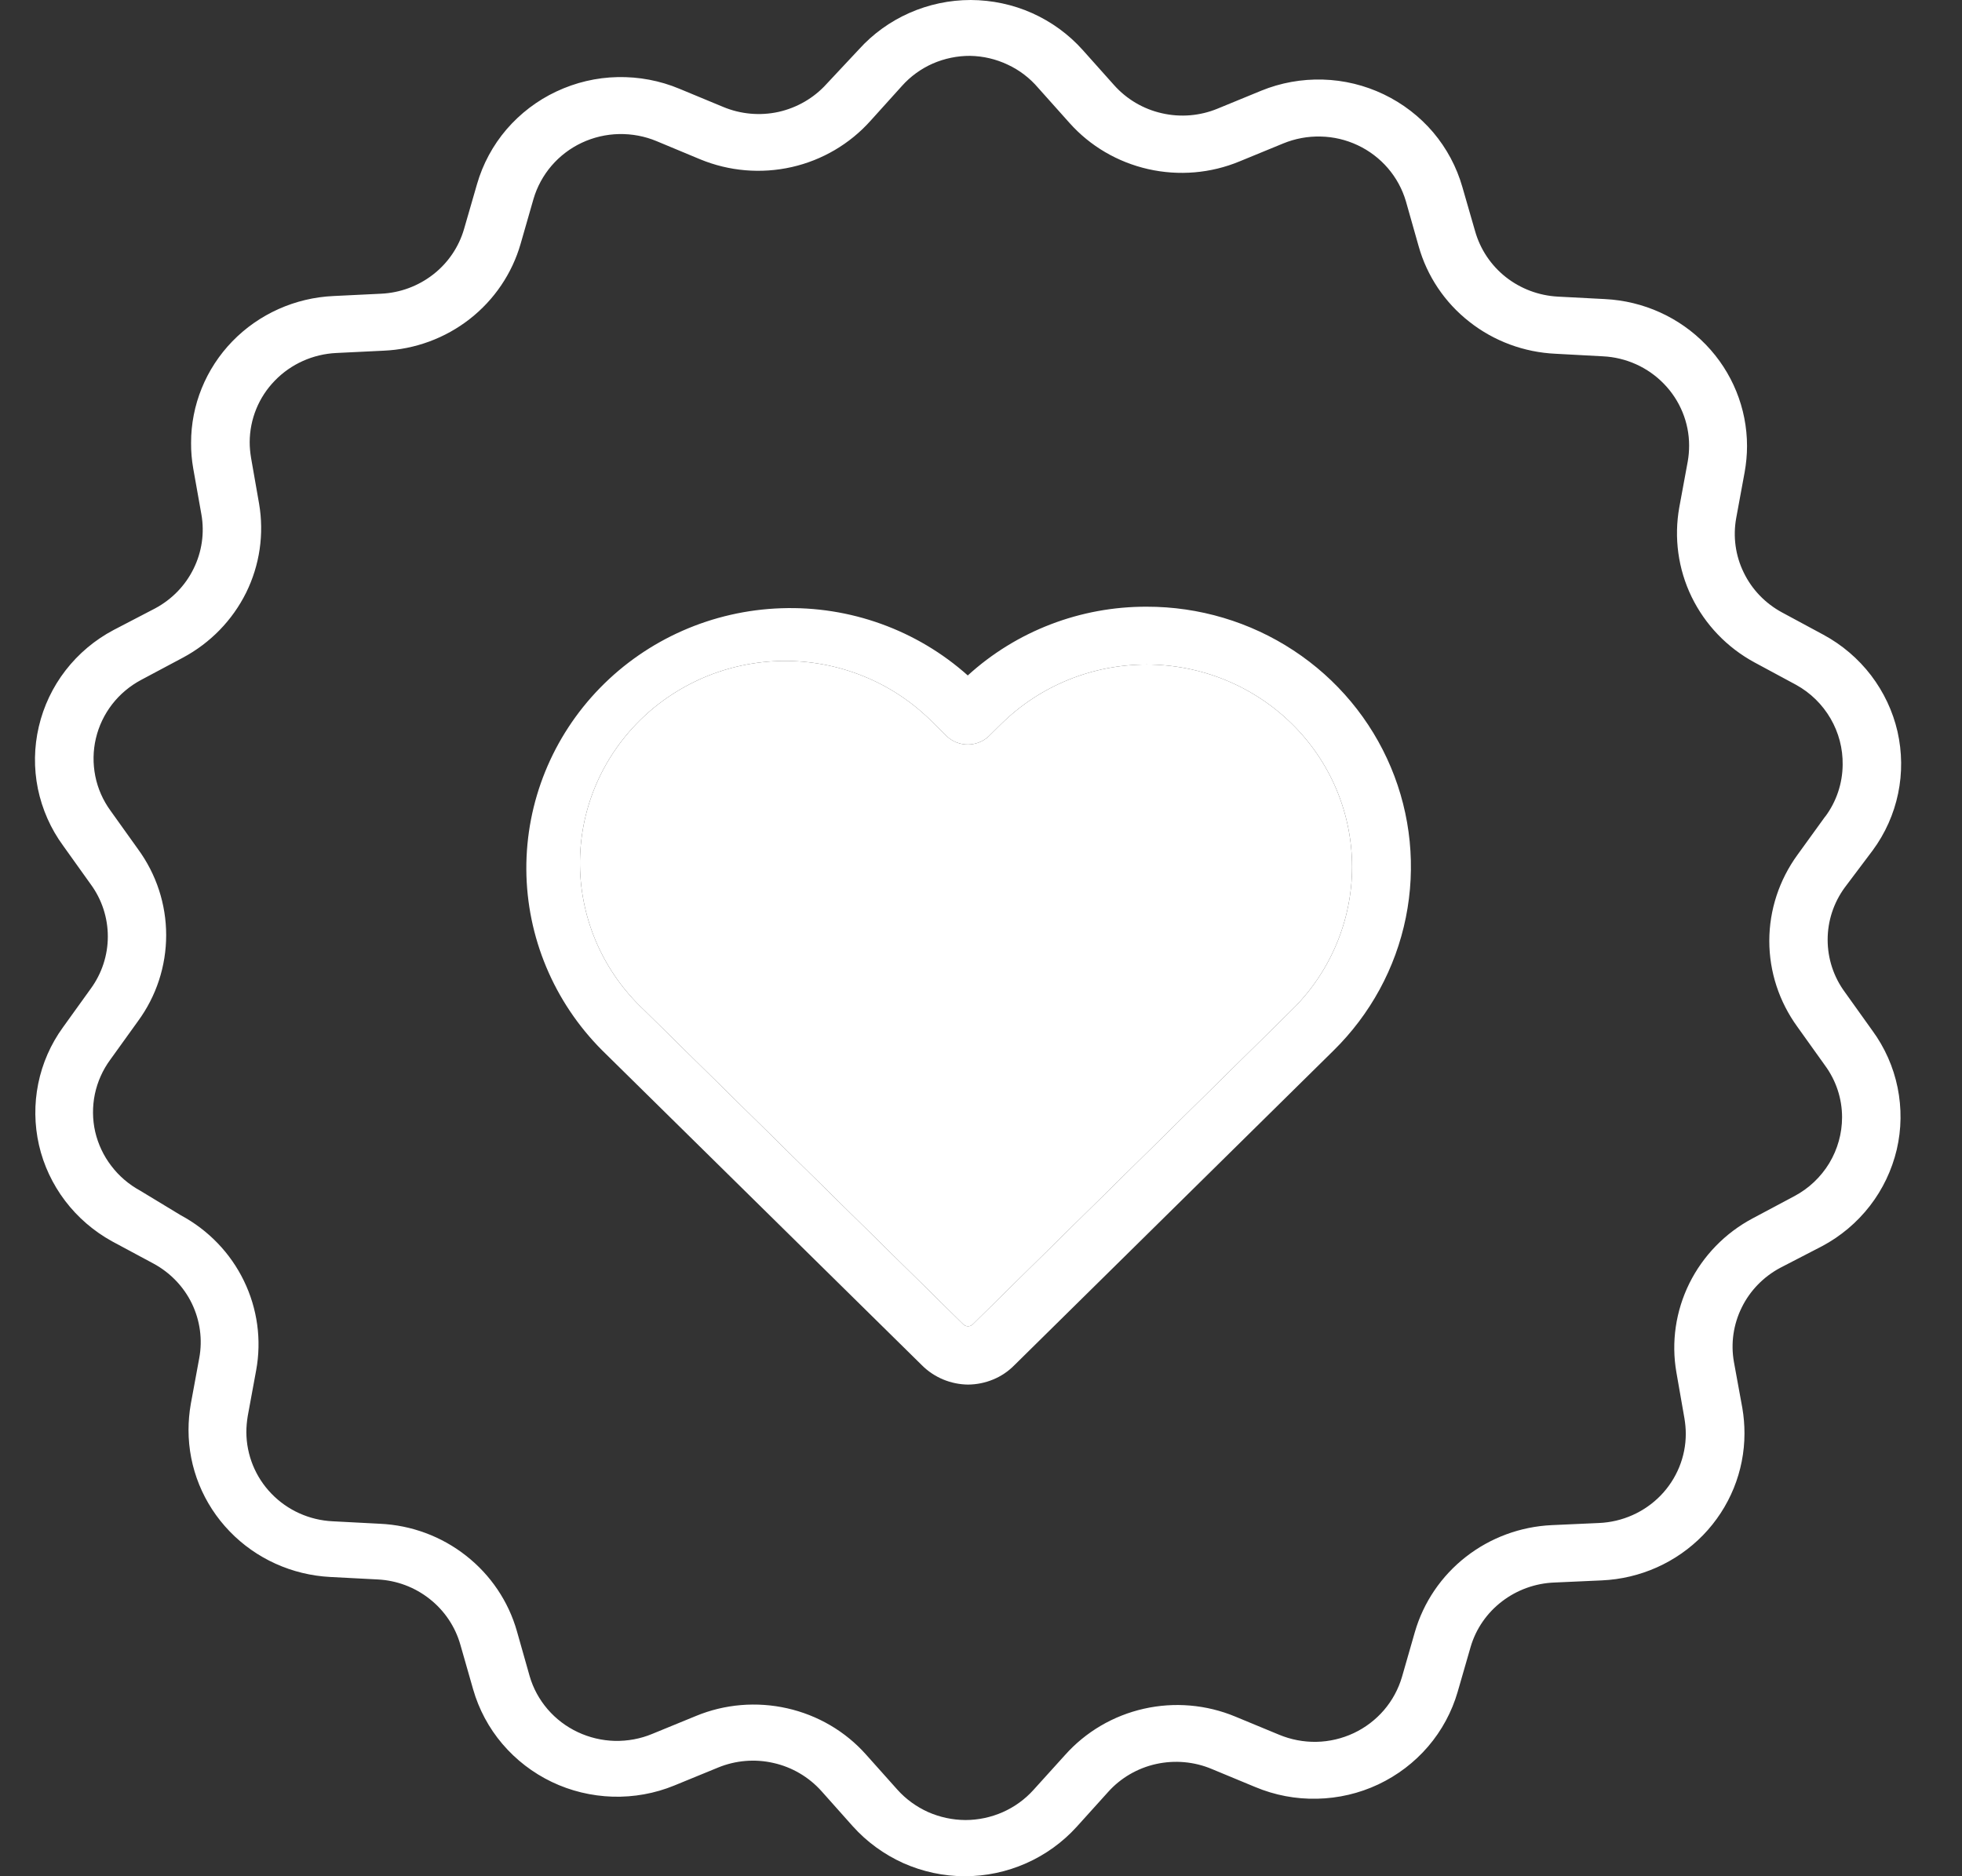 <svg width="23" height="22" viewBox="0 0 23 22" version="1.1" xmlns="http://www.w3.org/2000/svg" xmlns:xlink="http://www.w3.org/1999/xlink" xmlns:figma="http://www.figma.com/figma/ns">
<rect x="0" y="0" width="23" height="22" fill="#333333" stroke="none"/>
<title>noun_627745_cc</title>
<desc>Created using Figma</desc>
<g id="Canvas" transform="translate(-3060 126)" figma:type="canvas">
<g id="noun_627745_cc" style="mix-blend-mode:normal;" figma:type="frame">
<g id="Vector" style="mix-blend-mode:normal;" figma:type="vector">
<use xlink:href="#path0_fill" transform="translate(3060.41 -126)" fill="#FFFFFF" style="mix-blend-mode:normal;"/>
<use xlink:href="#path1_fill" transform="translate(3060.41 -126)" fill="#FFFFFF" style="mix-blend-mode:normal;"/>
</g>
</g>
</g>
<defs>
<path id="path0_fill" d="M 13.035 7.114C 12.257 7.111 11.506 7.399 10.935 7.92C 10.338 7.387 9.554 7.104 8.749 7.132C 7.944 7.159 7.182 7.494 6.624 8.066C 6.066 8.638 5.756 9.402 5.76 10.195C 5.765 10.988 6.083 11.748 6.647 12.314L 10.398 16.009C 10.541 16.152 10.736 16.233 10.939 16.235C 11.04 16.234 11.14 16.214 11.233 16.175C 11.326 16.137 11.41 16.08 11.48 16.009L 15.22 12.321C 15.654 11.895 15.95 11.352 16.07 10.76C 16.19 10.168 16.129 9.554 15.895 8.997C 15.661 8.439 15.264 7.962 14.754 7.627C 14.245 7.292 13.645 7.113 13.033 7.114L 13.035 7.114ZM 14.734 11.842L 10.992 15.53C 10.977 15.544 10.958 15.551 10.938 15.551C 10.918 15.551 10.899 15.544 10.884 15.53L 7.135 11.838C 6.903 11.62 6.717 11.358 6.589 11.068C 6.461 10.778 6.393 10.466 6.389 10.15C 6.385 9.834 6.445 9.52 6.566 9.227C 6.687 8.935 6.866 8.669 7.093 8.445C 7.32 8.221 7.59 8.045 7.887 7.925C 8.184 7.806 8.503 7.746 8.824 7.75C 9.145 7.754 9.462 7.821 9.756 7.947C 10.051 8.073 10.316 8.256 10.538 8.484L 10.692 8.636C 10.758 8.696 10.844 8.73 10.935 8.73C 11.025 8.73 11.112 8.696 11.178 8.636L 11.329 8.487C 11.781 8.042 12.393 7.792 13.032 7.792C 13.349 7.792 13.662 7.854 13.954 7.973C 14.246 8.093 14.511 8.267 14.735 8.488C 14.959 8.708 15.136 8.97 15.257 9.257C 15.378 9.545 15.44 9.854 15.44 10.165C 15.44 10.477 15.377 10.785 15.256 11.073C 15.135 11.361 14.958 11.622 14.734 11.842ZM 21.544 9.97C 21.69 9.772 21.791 9.545 21.841 9.305C 21.891 9.065 21.888 8.817 21.834 8.578C 21.779 8.339 21.673 8.115 21.524 7.919C 21.374 7.723 21.184 7.561 20.966 7.443L 20.48 7.181C 20.284 7.075 20.127 6.912 20.031 6.713C 19.934 6.515 19.904 6.291 19.943 6.075L 20.042 5.537C 20.06 5.436 20.07 5.333 20.07 5.23C 20.07 4.788 19.897 4.362 19.588 4.042C 19.278 3.721 18.856 3.53 18.407 3.507L 17.852 3.478C 17.629 3.466 17.416 3.386 17.241 3.248C 17.067 3.11 16.942 2.922 16.882 2.71L 16.733 2.193C 16.666 1.958 16.549 1.739 16.391 1.552C 16.232 1.365 16.034 1.213 15.811 1.106C 15.588 0.999 15.345 0.94 15.097 0.933C 14.85 0.926 14.603 0.97 14.374 1.064L 13.863 1.274C 13.657 1.359 13.429 1.378 13.211 1.328C 12.993 1.279 12.797 1.163 12.65 0.998L 12.283 0.587C 12.119 0.403 11.917 0.256 11.69 0.154C 11.464 0.053 11.218 0.001 10.969 -8.0179e-09C 10.721 -6.42299e-06 10.476 0.052 10.25 0.152C 10.024 0.252 9.822 0.398 9.658 0.58L 9.279 0.985C 9.131 1.149 8.934 1.263 8.717 1.312C 8.499 1.36 8.271 1.339 8.066 1.253L 7.555 1.041C 7.326 0.945 7.079 0.899 6.83 0.904C 6.581 0.909 6.337 0.967 6.112 1.073C 5.888 1.178 5.689 1.33 5.528 1.517C 5.368 1.704 5.25 1.923 5.182 2.159L 5.03 2.685C 4.969 2.896 4.842 3.083 4.667 3.219C 4.492 3.355 4.279 3.434 4.056 3.444L 3.501 3.471C 3.051 3.491 2.626 3.681 2.314 4.002C 2.003 4.323 1.829 4.75 1.83 5.194C 1.829 5.294 1.838 5.394 1.855 5.492L 1.951 6.032C 1.989 6.248 1.957 6.471 1.859 6.669C 1.762 6.867 1.604 7.029 1.408 7.134L 0.922 7.387C 0.702 7.503 0.51 7.665 0.359 7.86C 0.208 8.055 0.101 8.28 0.045 8.52C -0.011 8.759 -0.015 9.007 0.034 9.248C 0.084 9.489 0.184 9.717 0.33 9.916L 0.653 10.368C 0.784 10.546 0.854 10.761 0.854 10.981C 0.854 11.201 0.784 11.415 0.653 11.594L 0.328 12.046C 0.185 12.243 0.086 12.469 0.038 12.707C -0.01 12.944 -0.007 13.19 0.047 13.427C 0.101 13.663 0.206 13.886 0.353 14.08C 0.501 14.275 0.688 14.436 0.903 14.555L 1.389 14.816C 1.585 14.922 1.743 15.086 1.839 15.284C 1.935 15.483 1.966 15.706 1.926 15.923L 1.827 16.46C 1.809 16.562 1.8 16.665 1.8 16.768C 1.8 17.21 1.972 17.635 2.282 17.956C 2.591 18.277 3.014 18.468 3.462 18.491L 4.017 18.52C 4.24 18.531 4.453 18.611 4.627 18.749C 4.801 18.886 4.927 19.074 4.987 19.286L 5.136 19.807C 5.203 20.042 5.32 20.261 5.479 20.448C 5.638 20.635 5.835 20.787 6.058 20.894C 6.281 21.001 6.524 21.059 6.772 21.067C 7.02 21.074 7.266 21.03 7.495 20.936L 8.007 20.726C 8.213 20.641 8.441 20.622 8.658 20.672C 8.876 20.721 9.072 20.837 9.22 21.002L 9.586 21.413C 9.751 21.597 9.953 21.744 10.179 21.846C 10.406 21.947 10.652 22 10.9 22C 11.148 22 11.393 21.948 11.619 21.848C 11.845 21.748 12.047 21.602 12.212 21.42L 12.581 21.011C 12.729 20.846 12.926 20.732 13.143 20.684C 13.361 20.636 13.589 20.656 13.794 20.742L 14.305 20.954C 14.534 21.05 14.781 21.097 15.03 21.091C 15.279 21.086 15.523 21.029 15.748 20.923C 15.972 20.817 16.171 20.666 16.332 20.478C 16.492 20.291 16.61 20.072 16.678 19.837L 16.83 19.31C 16.892 19.099 17.021 18.912 17.198 18.777C 17.374 18.642 17.59 18.564 17.813 18.556L 18.368 18.531C 18.818 18.511 19.243 18.321 19.555 18C 19.866 17.679 20.04 17.252 20.04 16.808C 20.04 16.708 20.032 16.609 20.015 16.51L 19.916 15.968C 19.878 15.752 19.91 15.529 20.008 15.331C 20.105 15.133 20.263 14.971 20.459 14.866L 20.948 14.613C 21.167 14.497 21.359 14.335 21.51 14.14C 21.661 13.945 21.768 13.72 21.825 13.48C 21.881 13.241 21.884 12.993 21.835 12.752C 21.786 12.511 21.685 12.283 21.539 12.084L 21.216 11.632C 21.085 11.454 21.015 11.239 21.015 11.019C 21.015 10.799 21.085 10.585 21.216 10.406L 21.544 9.97ZM 20.987 9.573L 20.661 10.024C 20.447 10.318 20.331 10.671 20.331 11.033C 20.331 11.395 20.447 11.747 20.661 12.041L 20.984 12.493C 21.114 12.67 21.184 12.882 21.184 13.1C 21.184 13.29 21.132 13.476 21.034 13.639C 20.935 13.802 20.794 13.936 20.624 14.026L 20.136 14.286C 19.814 14.457 19.555 14.724 19.394 15.048C 19.234 15.372 19.18 15.737 19.242 16.092L 19.336 16.63C 19.346 16.69 19.352 16.752 19.352 16.813C 19.352 17.082 19.246 17.341 19.057 17.536C 18.867 17.731 18.609 17.846 18.336 17.858L 17.781 17.883C 17.414 17.9 17.062 18.03 16.774 18.255C 16.486 18.48 16.277 18.788 16.176 19.137L 16.025 19.663C 15.983 19.806 15.911 19.939 15.814 20.052C 15.716 20.166 15.595 20.258 15.459 20.322C 15.322 20.386 15.174 20.421 15.023 20.424C 14.872 20.427 14.722 20.398 14.583 20.34L 14.071 20.128C 13.732 19.987 13.357 19.955 12.999 20.036C 12.64 20.117 12.317 20.307 12.074 20.58L 11.705 20.988C 11.605 21.099 11.482 21.188 11.344 21.249C 11.207 21.309 11.058 21.341 10.907 21.341C 10.756 21.34 10.607 21.308 10.469 21.247C 10.332 21.185 10.209 21.096 10.109 20.984L 9.742 20.573C 9.5 20.301 9.177 20.112 8.819 20.031C 8.461 19.95 8.086 19.981 7.748 20.121L 7.236 20.331C 7.097 20.389 6.948 20.416 6.797 20.413C 6.647 20.409 6.499 20.374 6.363 20.31C 6.227 20.246 6.107 20.155 6.009 20.041C 5.912 19.928 5.84 19.796 5.799 19.654L 5.65 19.128C 5.551 18.778 5.342 18.468 5.054 18.242C 4.766 18.015 4.413 17.884 4.045 17.867L 3.49 17.838C 3.217 17.825 2.96 17.709 2.772 17.514C 2.584 17.32 2.479 17.061 2.478 16.792C 2.478 16.73 2.484 16.667 2.494 16.605L 2.593 16.067C 2.658 15.712 2.608 15.345 2.449 15.018C 2.291 14.692 2.032 14.423 1.71 14.25L 1.233 13.961C 1.101 13.889 0.985 13.79 0.895 13.671C 0.804 13.553 0.74 13.416 0.706 13.271C 0.673 13.126 0.672 12.975 0.702 12.829C 0.733 12.683 0.794 12.546 0.883 12.425L 1.208 11.973C 1.423 11.68 1.538 11.327 1.538 10.965C 1.538 10.603 1.423 10.251 1.208 9.957L 0.885 9.505C 0.797 9.384 0.736 9.246 0.707 9.1C 0.678 8.954 0.68 8.803 0.714 8.658C 0.748 8.513 0.813 8.377 0.904 8.259C 0.996 8.14 1.112 8.043 1.245 7.972L 1.733 7.712C 2.055 7.54 2.314 7.274 2.475 6.95C 2.635 6.626 2.688 6.261 2.627 5.905L 2.533 5.368C 2.523 5.307 2.517 5.246 2.517 5.185C 2.518 4.915 2.623 4.656 2.813 4.462C 3.002 4.267 3.26 4.152 3.533 4.139L 4.088 4.112C 4.455 4.096 4.808 3.966 5.096 3.741C 5.384 3.516 5.593 3.207 5.693 2.859L 5.844 2.333C 5.886 2.19 5.958 2.057 6.056 1.943C 6.153 1.83 6.274 1.738 6.41 1.674C 6.547 1.61 6.695 1.575 6.847 1.572C 6.998 1.569 7.148 1.597 7.287 1.655L 7.798 1.868C 8.137 2.008 8.512 2.04 8.871 1.959C 9.229 1.878 9.552 1.688 9.795 1.416L 10.164 1.007C 10.264 0.895 10.387 0.806 10.525 0.745C 10.664 0.685 10.813 0.654 10.964 0.655C 11.117 0.658 11.266 0.693 11.403 0.758C 11.541 0.822 11.662 0.915 11.76 1.03L 12.127 1.441C 12.369 1.713 12.692 1.902 13.05 1.983C 13.408 2.064 13.783 2.033 14.122 1.892L 14.633 1.682C 14.772 1.625 14.921 1.597 15.072 1.601C 15.223 1.604 15.37 1.639 15.506 1.703C 15.642 1.767 15.763 1.859 15.86 1.972C 15.957 2.085 16.029 2.217 16.071 2.36L 16.22 2.886C 16.318 3.236 16.526 3.547 16.815 3.773C 17.103 4 17.456 4.131 17.825 4.148L 18.38 4.178C 18.652 4.191 18.909 4.307 19.097 4.502C 19.285 4.696 19.391 4.955 19.391 5.223C 19.391 5.286 19.386 5.349 19.375 5.411L 19.276 5.948C 19.212 6.304 19.262 6.672 19.42 6.998C 19.579 7.325 19.837 7.594 20.159 7.768L 20.645 8.03C 20.814 8.123 20.953 8.26 21.049 8.425C 21.145 8.59 21.194 8.777 21.191 8.968C 21.189 9.186 21.118 9.399 20.987 9.575L 20.987 9.573Z"/>
<path id="path1_fill" d="M 14.734 11.842L 10.992 15.53C 10.977 15.544 10.958 15.551 10.938 15.551C 10.918 15.551 10.899 15.544 10.884 15.53L 7.135 11.838C 6.903 11.62 6.717 11.358 6.589 11.068C 6.461 10.778 6.393 10.466 6.389 10.15C 6.385 9.834 6.445 9.52 6.566 9.227C 6.687 8.935 6.866 8.669 7.093 8.445C 7.32 8.221 7.59 8.045 7.887 7.925C 8.184 7.806 8.503 7.746 8.824 7.75C 9.145 7.754 9.462 7.821 9.756 7.947C 10.051 8.073 10.316 8.256 10.538 8.484L 10.692 8.636C 10.758 8.696 10.844 8.73 10.935 8.73C 11.025 8.73 11.112 8.696 11.178 8.636L 11.329 8.487C 11.781 8.042 12.393 7.792 13.032 7.792C 13.349 7.792 13.662 7.854 13.954 7.973C 14.246 8.093 14.511 8.267 14.735 8.488C 14.959 8.708 15.136 8.97 15.257 9.257C 15.378 9.545 15.44 9.854 15.44 10.165C 15.44 10.477 15.377 10.785 15.256 11.073C 15.135 11.361 14.958 11.622 14.734 11.842Z"/>
</defs>
</svg>
